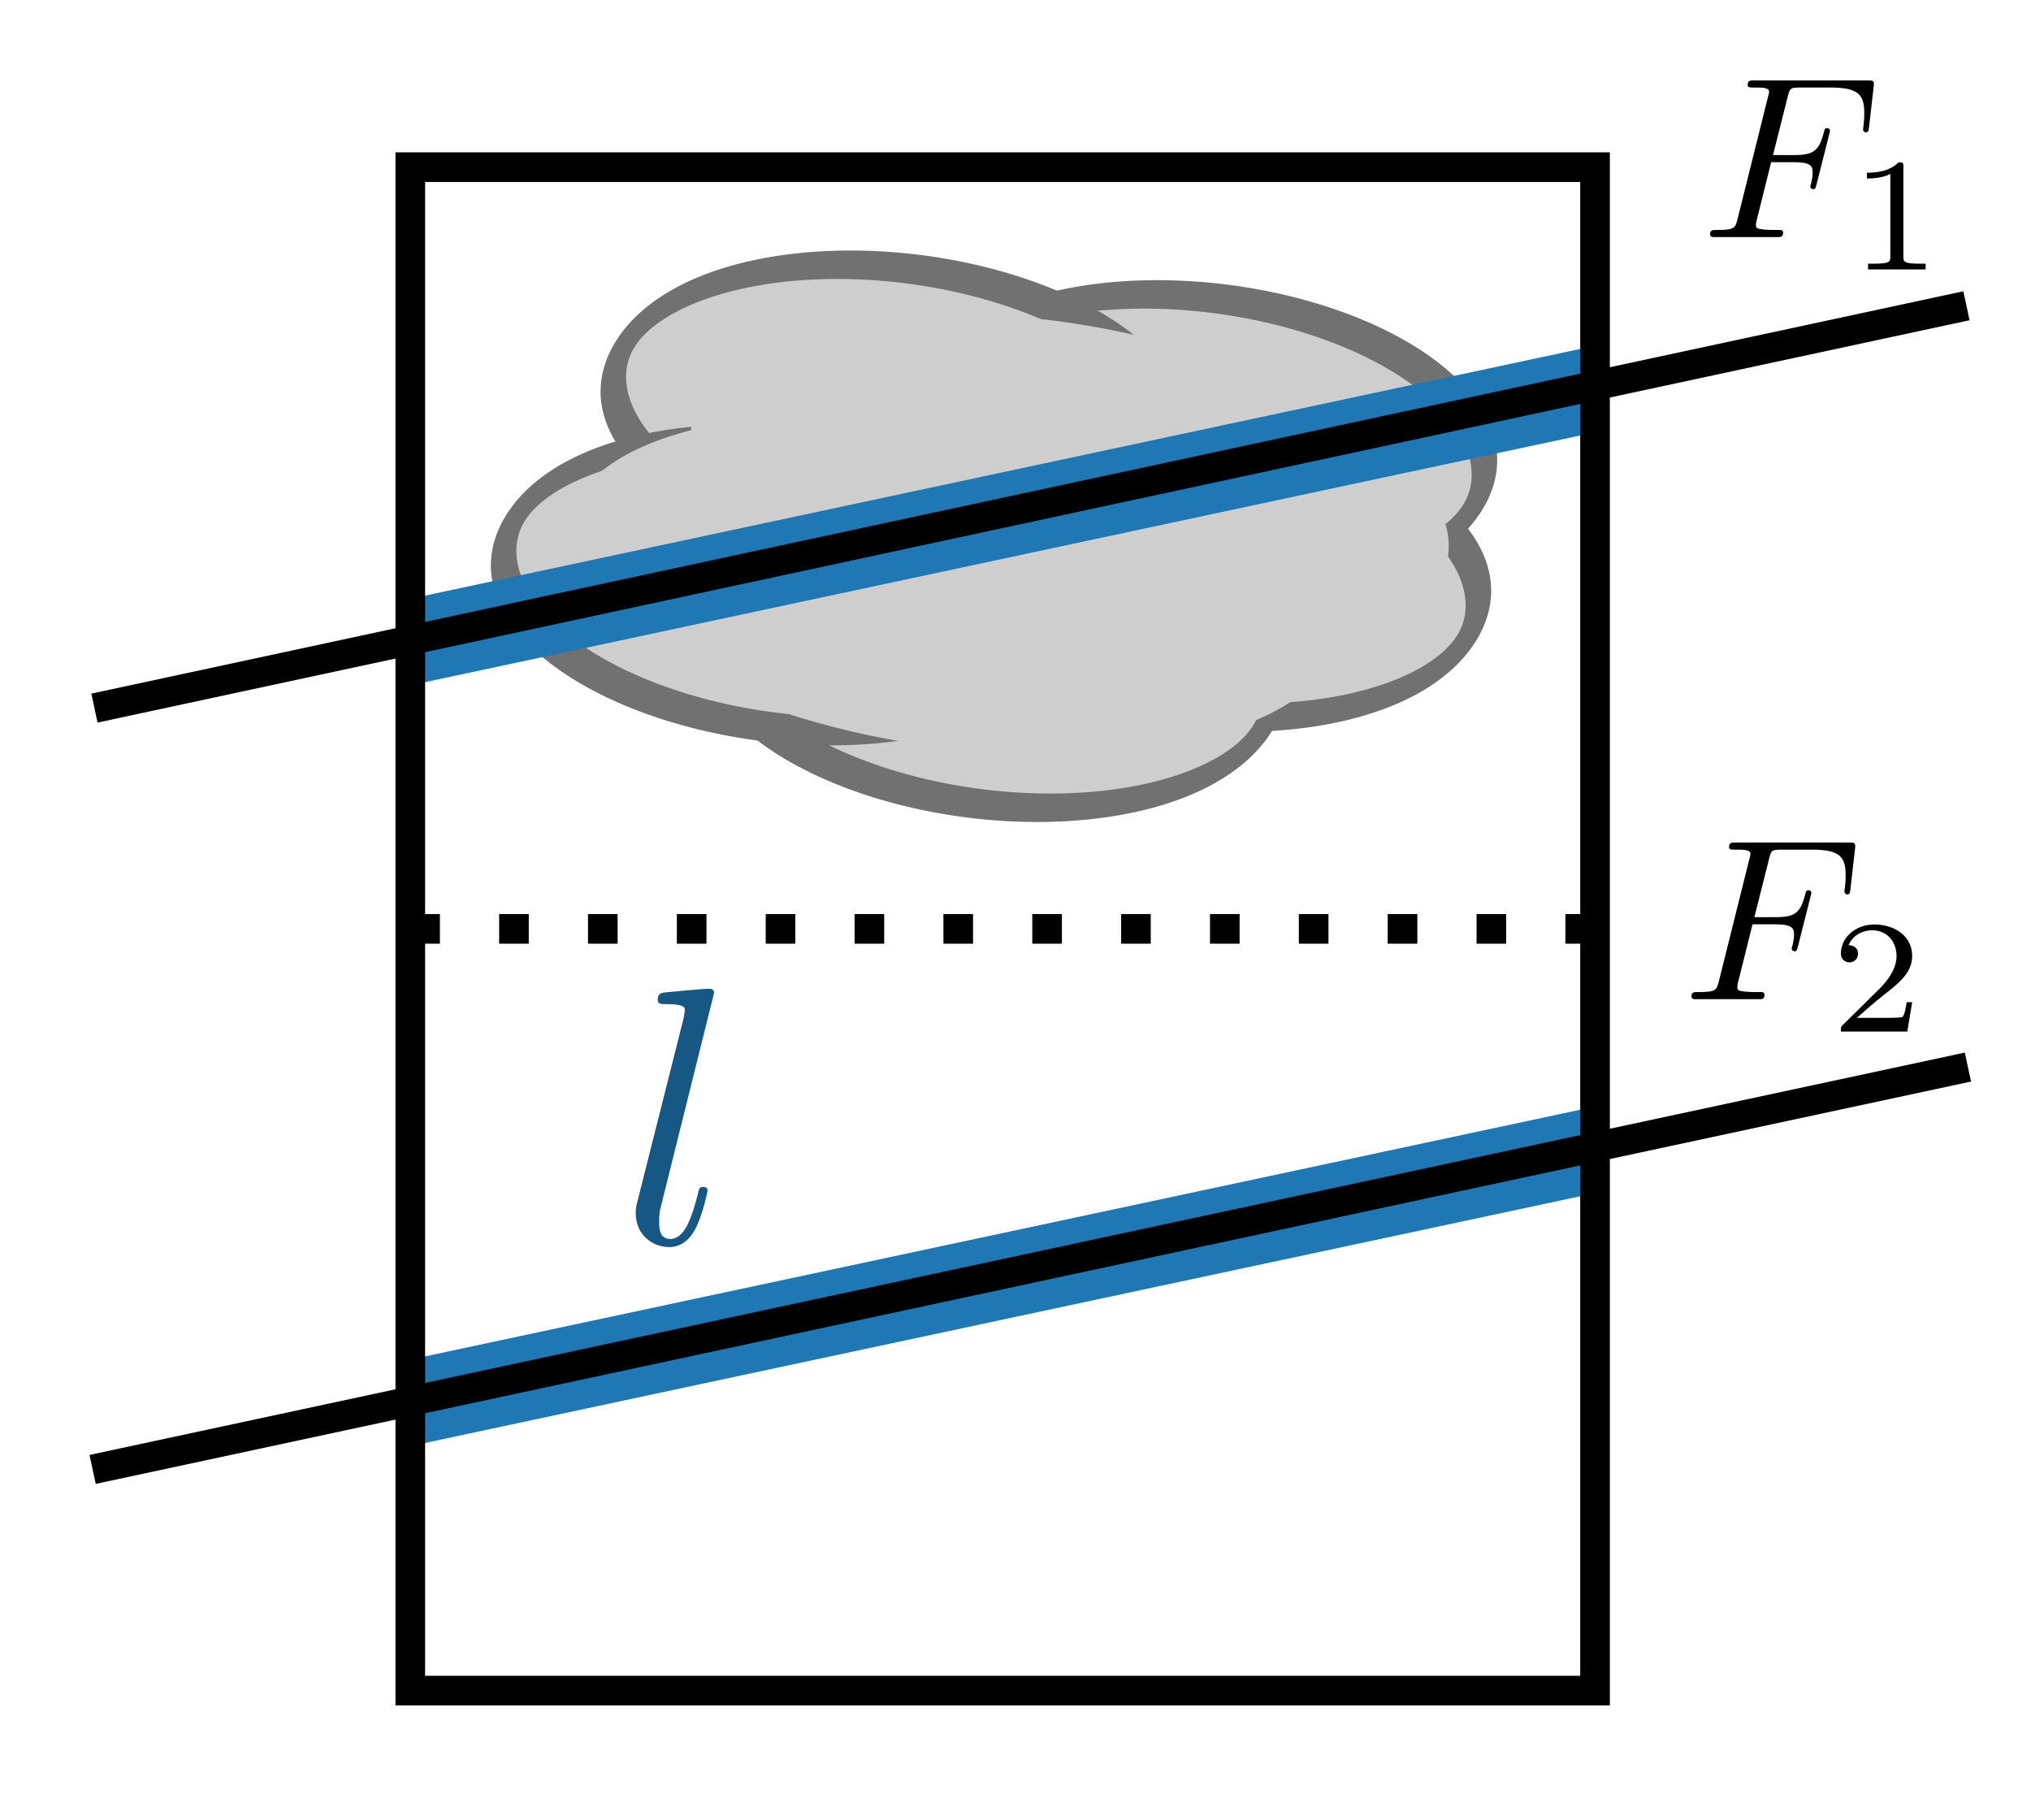 <?xml version="1.0" encoding="UTF-8" standalone="no"?>
<!-- Created with Inkscape (http://www.inkscape.org/) -->

<svg
   xmlns:dc="http://purl.org/dc/elements/1.1/"
   xmlns:cc="http://creativecommons.org/ns#"
   xmlns:rdf="http://www.w3.org/1999/02/22-rdf-syntax-ns#"
   xmlns:svg="http://www.w3.org/2000/svg"
   xmlns="http://www.w3.org/2000/svg"
   xmlns:sodipodi="http://sodipodi.sourceforge.net/DTD/sodipodi-0.dtd"
   xmlns:inkscape="http://www.inkscape.org/namespaces/inkscape"
   width="480"
   height="430"
   viewBox="0 0 480 430"
   id="svg2"
   version="1.1"
   inkscape:version="0.91 r13725"
   sodipodi:docname="refine.svg">
  <sodipodi:namedview
     id="base"
     pagecolor="#ffffff"
     bordercolor="#666666"
     borderopacity="1.0"
     inkscape:pageopacity="0.0"
     inkscape:pageshadow="2"
     inkscape:zoom="0.64"
     inkscape:cx="294.17479"
     inkscape:cy="-44.091095"
     inkscape:document-units="px"
     inkscape:current-layer="g4444"
     showgrid="true"
     units="px"
     width="28in"
     inkscape:window-width="959"
     inkscape:window-height="1052"
     inkscape:window-x="1920"
     inkscape:window-y="0"
     inkscape:window-maximized="0"
     showguides="false">
    <inkscape:grid
       id="grid4136"
       type="xygrid" />
  </sodipodi:namedview>
  <defs
     id="defs4" />
  <g
     transform="translate(0,-622.362)"
     id="layer1"
     inkscape:groupmode="layer"
     inkscape:label="Layer 1">
    <g
       id="g4444"
       transform="translate(-53.033,-34.25)">
      <g
         id="g4623"
         transform="matrix(-0.458,-0.11,0.392,-0.663,393.815,941.126)">
        <g
           id="g4645">
          <path
             style="fill:#cecece;fill-opacity:1;stroke:#717171;stroke-width:10;stroke-miterlimit:4;stroke-dasharray:none;stroke-dashoffset:0;stroke-opacity:1"
             id="path4546"
             sodipodi:type="arc"
             sodipodi:cx="280"
             sodipodi:cy="179.02887"
             sodipodi:rx="140"
             sodipodi:ry="46.666668"
             sodipodi:start="5.3785288"
             sodipodi:end="5.3784415"
             sodipodi:open="true"
             d="m 366.514,142.339 a 140,46.667 0 0 1 23.558,65.527 140,46.667 0 0 1 -196.581,7.854 140,46.667 0 0 1 -23.566,-65.527 140,46.667 0 0 1 196.58,-7.857" />
          <path
             style="fill:#cecece;fill-opacity:1;stroke:#717171;stroke-width:10;stroke-miterlimit:4;stroke-dasharray:none;stroke-dashoffset:0;stroke-opacity:1"
             id="path4546-1"
             sodipodi:type="arc"
             sodipodi:cx="348.125"
             sodipodi:cy="135.59137"
             sodipodi:rx="140"
             sodipodi:ry="46.666668"
             sodipodi:start="5.3785288"
             sodipodi:end="5.3784415"
             sodipodi:open="true"
             d="M 434.639,98.901 A 140,46.667 0 0 1 458.197,164.429 140,46.667 0 0 1 261.616,172.283 140,46.667 0 0 1 238.05,106.756 140,46.667 0 0 1 434.629,98.899" />
          <path
             style="fill:#cecece;fill-opacity:1;stroke:#717171;stroke-width:10;stroke-miterlimit:4;stroke-dasharray:none;stroke-dashoffset:0;stroke-opacity:1"
             id="path4546-2"
             sodipodi:type="arc"
             sodipodi:cx="312.1875"
             sodipodi:cy="220.27887"
             sodipodi:rx="140"
             sodipodi:ry="46.666668"
             sodipodi:start="5.3785288"
             sodipodi:end="5.3784415"
             sodipodi:open="true"
             d="m 398.701,183.589 a 140,46.667 0 0 1 23.558,65.527 140,46.667 0 0 1 -196.581,7.854 140,46.667 0 0 1 -23.566,-65.527 140,46.667 0 0 1 196.58,-7.857" />
          <path
             style="fill:#cecece;fill-opacity:1;stroke:#717171;stroke-width:10;stroke-miterlimit:4;stroke-dasharray:none;stroke-dashoffset:0;stroke-opacity:1"
             id="path4546-7"
             sodipodi:type="arc"
             sodipodi:cx="458.75"
             sodipodi:cy="206.52887"
             sodipodi:rx="140"
             sodipodi:ry="46.666668"
             sodipodi:start="5.3785288"
             sodipodi:end="5.3784415"
             sodipodi:open="true"
             d="m 545.264,169.839 a 140,46.667 0 0 1 23.558,65.527 140,46.667 0 0 1 -196.581,7.854 140,46.667 0 0 1 -23.566,-65.527 140,46.667 0 0 1 196.58,-7.857" />
          <path
             style="fill:#cecece;fill-opacity:1;stroke:#717171;stroke-width:10;stroke-miterlimit:4;stroke-dasharray:none;stroke-dashoffset:0;stroke-opacity:1"
             id="path4546-0"
             sodipodi:type="arc"
             sodipodi:cx="461.875"
             sodipodi:cy="144.02887"
             sodipodi:rx="140"
             sodipodi:ry="46.666668"
             sodipodi:start="5.3785288"
             sodipodi:end="5.3784415"
             sodipodi:open="true"
             d="m 548.389,107.339 a 140,46.667 0 0 1 23.558,65.527 140,46.667 0 0 1 -196.581,7.854 140,46.667 0 0 1 -23.566,-65.527 140,46.667 0 0 1 196.58,-7.857" />
          <path
             style="fill:#cecece;fill-opacity:1;stroke:none;stroke-width:10;stroke-miterlimit:4;stroke-dasharray:none;stroke-dashoffset:0;stroke-opacity:1"
             id="path4546-0-9"
             sodipodi:type="arc"
             sodipodi:cx="351.25"
             sodipodi:cy="193.56012"
             sodipodi:rx="183.75"
             sodipodi:ry="52.135418"
             sodipodi:start="5.3785288"
             sodipodi:end="5.3784415"
             sodipodi:open="true"
             d="m 464.799,152.571 a 183.75,52.135 0 0 1 30.92,73.206 183.75,52.135 0 0 1 -258.012,8.774 183.75,52.135 0 0 1 -30.931,-73.206 183.75,52.135 0 0 1 258.011,-8.778" />
          <path
             style="fill:#cecece;fill-opacity:1;stroke:none;stroke-width:10;stroke-miterlimit:4;stroke-dasharray:none;stroke-dashoffset:0;stroke-opacity:1"
             id="path4546-0-9-3"
             sodipodi:type="arc"
             sodipodi:cx="379.6875"
             sodipodi:cy="159.18512"
             sodipodi:rx="183.75"
             sodipodi:ry="52.135418"
             sodipodi:start="5.3785288"
             sodipodi:end="5.3784415"
             sodipodi:open="true"
             d="m 493.237,118.196 a 183.75,52.135 0 0 1 30.92,73.206 183.75,52.135 0 0 1 -258.012,8.774 183.75,52.135 0 0 1 -30.931,-73.206 183.75,52.135 0 0 1 258.011,-8.778" />
          <path
             style="fill:#cecece;fill-opacity:1;stroke:none;stroke-width:10;stroke-miterlimit:4;stroke-dasharray:none;stroke-dashoffset:0;stroke-opacity:1"
             id="path4546-0-9-6"
             sodipodi:type="arc"
             sodipodi:cx="366.25"
             sodipodi:cy="196.06012"
             sodipodi:rx="183.75"
             sodipodi:ry="52.135418"
             sodipodi:start="5.3785288"
             sodipodi:end="5.3784415"
             sodipodi:open="true"
             d="m 479.799,155.071 a 183.75,52.135 0 0 1 30.92,73.206 183.75,52.135 0 0 1 -258.012,8.774 183.75,52.135 0 0 1 -30.931,-73.206 183.75,52.135 0 0 1 258.011,-8.778" />
          <path
             style="fill:#cecece;fill-opacity:1;stroke:none;stroke-width:10;stroke-miterlimit:4;stroke-dasharray:none;stroke-dashoffset:0;stroke-opacity:1"
             id="path4546-0-9-0"
             sodipodi:type="arc"
             sodipodi:cx="395.36655"
             sodipodi:cy="155.36165"
             sodipodi:rx="183.75"
             sodipodi:ry="52.135418"
             sodipodi:start="5.3785288"
             sodipodi:end="5.3784415"
             sodipodi:open="true"
             d="m 508.916,114.372 a 183.75,52.135 0 0 1 30.92,73.206 183.75,52.135 0 0 1 -258.012,8.774 183.75,52.135 0 0 1 -30.931,-73.206 183.75,52.135 0 0 1 258.011,-8.778" />
        </g>
      </g>
      <path
         style="fill:none;fill-rule:evenodd;stroke:#1f77b4;stroke-width:20;stroke-linecap:butt;stroke-linejoin:miter;stroke-miterlimit:4;stroke-dasharray:none;stroke-opacity:1"
         d="m 148.75,808.6 281,-60"
         id="path4243-6"
         inkscape:connector-curvature="0" />
      <path
         style="fill:none;fill-rule:evenodd;stroke:#1f77b4;stroke-width:20;stroke-linecap:butt;stroke-linejoin:miter;stroke-miterlimit:4;stroke-dasharray:none;stroke-opacity:1"
         d="m 150,988.112 281,-60"
         id="path4243"
         inkscape:connector-curvature="0" />
      <rect
         style="fill:none;fill-opacity:1;stroke:#000000;stroke-width:7;stroke-miterlimit:4;stroke-dasharray:none;stroke-dashoffset:0;stroke-opacity:1"
         id="rect4220"
         width="280"
         height="360"
         x="150"
         y="696.112" />
      <path
         style="fill:none;fill-rule:evenodd;stroke:#000000;stroke-width:7;stroke-linecap:butt;stroke-linejoin:miter;stroke-miterlimit:4;stroke-dasharray:7, 14;stroke-dashoffset:0;stroke-opacity:1"
         d="m 150,876.112 280,0"
         id="path4222"
         inkscape:connector-curvature="0" />
      <path
         sodipodi:nodetypes="cccc"
         style="fill:none;fill-rule:evenodd;stroke:#000000;stroke-width:7;stroke-linecap:butt;stroke-linejoin:miter;stroke-miterlimit:4;stroke-dasharray:none;stroke-opacity:1"
         d="m 75.354,823.941 183.749,-39.488 17.546,-3.771 241.127,-51.819"
         id="path4224"
         inkscape:connector-curvature="0" />
      <path
         sodipodi:nodetypes="cc"
         style="fill:none;fill-rule:evenodd;stroke:#000000;stroke-width:7;stroke-linecap:butt;stroke-linejoin:miter;stroke-miterlimit:4;stroke-dasharray:none;stroke-opacity:1"
         d="M 74.922,1003.847 518.125,908.768"
         id="path4224-3"
         inkscape:connector-curvature="0" />
      <g
         style="fill:#175784;fill-opacity:1"
         transform="matrix(1.59,0,0,1.59,-288.91,-1349.182)"
         id="g4283">
        <g
           style="font-style:normal;font-variant:normal;font-weight:normal;font-stretch:normal;letter-spacing:normal;word-spacing:normal;text-anchor:start;fill:#175784;fill-opacity:1;fill-rule:evenodd;stroke:#000000;stroke-linecap:butt;stroke-linejoin:miter;stroke-miterlimit:10.433;stroke-dasharray:none;stroke-dashoffset:0;stroke-opacity:1"
           id="content"
           transform="matrix(1.093,0,0,-1.093,-191.25,1890)"
           xml:space="preserve"
           stroke-miterlimit="10.433"
           font-style="normal"
           font-variant="normal"
           font-weight="normal"
           font-stretch="normal"
           font-size-adjust="none"
           letter-spacing="normal"
           word-spacing="normal"><path
             style="fill:#175784;fill-opacity:1;stroke-width:0"
             inkscape:connector-curvature="0"
             d="m 468.85,440.02 0,0.01 0,0 0,0.01 0,0.01 0,0.01 0,0.01 0,0.02 0,0.02 -0.01,0.02 0,0.02 -0.01,0.02 0,0.02 -0.01,0.03 -0.01,0.02 -0.01,0.03 -0.01,0.02 -0.02,0.02 -0.02,0.03 -0.01,0.02 -0.02,0.03 -0.03,0.02 -0.01,0.01 -0.01,0.01 -0.01,0.01 -0.02,0.01 -0.01,0.01 -0.02,0.01 -0.02,0.01 -0.01,0.01 -0.02,0.01 -0.02,0.01 -0.02,0.01 -0.02,0 -0.02,0.01 -0.02,0.01 -0.02,0 -0.02,0.01 -0.03,0 -0.02,0.01 -0.03,0 -0.02,0 -0.03,0.01 -0.03,0 -0.03,0 -0.03,0 c -1.14,0 -4.78,-0.4 -6.07,-0.5 -0.4,-0.05 -0.95,-0.1 -0.95,-1.04 0,-0.55 0.5,-0.55 1.25,-0.55 2.39,0 2.44,-0.45 2.44,-0.85 l -0.15,-0.99 -6.28,-24.91 c -0.15,-0.55 -0.25,-0.9 -0.25,-1.69 0,-2.84 2.19,-4.59 4.54,-4.59 1.64,0 2.88,1 3.73,2.79 0.9,1.89 1.5,4.78 1.5,4.88 0,0.5 -0.45,0.5 -0.6,0.5 -0.5,0 -0.55,-0.2 -0.7,-0.89 -0.85,-3.24 -1.79,-6.18 -3.78,-6.18 -1.5,0 -1.5,1.59 -1.5,2.29 0,1.2 0.05,1.45 0.3,2.39 z"
             id="path4286" /></g>      </g>
      <g
         style="fill:#000000;fill-opacity:1"
         transform="translate(147.973,-733.607)"
         id="g4338">
        <g
           style="font-style:normal;font-variant:normal;font-weight:normal;font-stretch:normal;letter-spacing:normal;word-spacing:normal;text-anchor:start;fill:#000000;fill-opacity:1;fill-rule:evenodd;stroke:#000000;stroke-linecap:butt;stroke-linejoin:miter;stroke-miterlimit:10.433;stroke-dasharray:none;stroke-dashoffset:0;stroke-opacity:1"
           word-spacing="normal"
           letter-spacing="normal"
           font-size-adjust="none"
           font-stretch="normal"
           font-weight="normal"
           font-variant="normal"
           font-style="normal"
           stroke-miterlimit="10.433"
           xml:space="preserve"
           transform="matrix(1.093,0,0,-1.093,-191.25,1890)"
           id="g4340"><path
             style="fill:#000000;fill-opacity:1;stroke-width:0"
             inkscape:connector-curvature="0"
             id="path4342"
             d="m 471.09,422.19 4.84,0 c 3.73,0 4.13,-0.8 4.13,-2.24 0,-0.35 0,-0.95 -0.35,-2.44 -0.1,-0.25 -0.15,-0.45 -0.15,-0.55 0,-0.4 0.3,-0.6 0.6,-0.6 0.5,0 0.5,0.15 0.75,1.05 l 2.73,10.8 c 0.16,0.56 0.16,0.65 0.16,0.8 0,0.1 -0.1,0.55 -0.6,0.55 -0.5,0 -0.55,-0.25 -0.75,-1.04 -1.04,-3.89 -2.19,-4.79 -6.43,-4.79 l -4.53,0 3.19,12.66 c 0.45,1.74 0.5,1.94 2.69,1.94 l 6.58,0 c 6.12,0 7.27,-1.65 7.27,-5.48 0,-1.15 0,-1.35 -0.15,-2.69 -0.1,-0.65 -0.1,-0.75 -0.1,-0.9 0,-0.25 0.15,-0.6 0.6,-0.6 0.54,0 0.59,0.3 0.7,1.25 l 0.99,8.62 c 0.15,1.34 -0.1,1.34 -1.35,1.34 l -24.4,0 c -1,0 -1.5,0 -1.5,-0.99 0,-0.55 0.45,-0.55 1.4,-0.55 1.84,0 3.23,0 3.23,-0.9 0,-0.2 0,-0.3 -0.25,-1.19 l -6.57,-26.35 c -0.5,-1.95 -0.6,-2.35 -4.53,-2.35 -0.85,0 -1.4,0 -1.4,-0.94 0,-0.6 0.6,-0.6 0.75,-0.6 l 14,0 c 0.45,0 1.04,0 1.04,0.95 0,0.39 -0.29,0.5 -0.29,0.55 -0.16,0.04 -0.25,0.04 -1.4,0.04 -1.1,0 -1.35,0 -2.59,0.1 -1.44,0.15 -1.6,0.35 -1.6,1 0,0.1 0,0.4 0.2,1.15 z" /><path
             style="fill:#000000;fill-opacity:1;stroke-width:0"
             inkscape:connector-curvature="0"
             id="path4344"
             d="m 499.68,421.18 0,0.04 0,0.04 0,0.04 0,0.04 0,0.04 0,0.04 0,0.03 0,0.04 -0.01,0.03 0,0.03 0,0.04 0,0.03 -0.01,0.02 0,0.03 0,0.03 -0.01,0.03 0,0.02 0,0.02 -0.02,0.05 -0.01,0.04 -0.01,0.04 -0.02,0.03 -0.02,0.03 -0.02,0.03 -0.03,0.03 -0.02,0.02 -0.03,0.02 -0.04,0.02 -0.03,0.01 -0.04,0.01 -0.05,0.02 -0.05,0 -0.02,0.01 -0.03,0 -0.03,0.01 -0.02,0 -0.03,0 -0.03,0 -0.04,0 -0.03,0.01 -0.03,0 -0.04,0 -0.03,0 -0.04,0 -0.04,0 -0.04,0 -0.04,0 -0.04,0 -0.05,0 -0.04,0 c -2.24,-2.19 -5.41,-2.23 -6.84,-2.23 l 0,-1.25 c 0.84,0 3.14,0 5.06,0.97 l 0,-17.78 c 0,-1.15 0,-1.61 -3.49,-1.61 l -1.33,0 0,-1.25 12.45,0 0,1.25 -1.32,0 c -3.49,0 -3.49,0.46 -3.49,1.61 z" /></g>      </g>
      <g
         style="fill:#000000;fill-opacity:1"
         transform="translate(143.57,-553.515)"
         id="g4404">
        <g
           style="font-style:normal;font-variant:normal;font-weight:normal;font-stretch:normal;letter-spacing:normal;word-spacing:normal;text-anchor:start;fill:#000000;fill-opacity:1;fill-rule:evenodd;stroke:#000000;stroke-linecap:butt;stroke-linejoin:miter;stroke-miterlimit:10.433;stroke-dasharray:none;stroke-dashoffset:0;stroke-opacity:1"
           id="g4406"
           transform="matrix(1.093,0,0,-1.093,-191.25,1890)"
           xml:space="preserve"
           stroke-miterlimit="10.433"
           font-style="normal"
           font-variant="normal"
           font-weight="normal"
           font-stretch="normal"
           font-size-adjust="none"
           letter-spacing="normal"
           word-spacing="normal"><path
             style="fill:#000000;fill-opacity:1;stroke-width:0"
             inkscape:connector-curvature="0"
             d="m 471.09,422.19 4.84,0 c 3.73,0 4.13,-0.8 4.13,-2.24 0,-0.35 0,-0.95 -0.35,-2.44 -0.1,-0.25 -0.15,-0.45 -0.15,-0.55 0,-0.4 0.3,-0.6 0.6,-0.6 0.5,0 0.5,0.15 0.75,1.05 l 2.73,10.8 c 0.16,0.56 0.16,0.65 0.16,0.8 0,0.1 -0.1,0.55 -0.6,0.55 -0.5,0 -0.55,-0.25 -0.75,-1.04 -1.04,-3.89 -2.19,-4.79 -6.43,-4.79 l -4.53,0 3.19,12.66 c 0.45,1.74 0.5,1.94 2.69,1.94 l 6.58,0 c 6.12,0 7.27,-1.65 7.27,-5.48 0,-1.15 0,-1.35 -0.15,-2.69 -0.1,-0.65 -0.1,-0.75 -0.1,-0.9 0,-0.25 0.15,-0.6 0.6,-0.6 0.54,0 0.59,0.3 0.7,1.25 l 0.99,8.62 c 0.15,1.34 -0.1,1.34 -1.35,1.34 l -24.4,0 c -1,0 -1.5,0 -1.5,-0.99 0,-0.55 0.45,-0.55 1.4,-0.55 1.84,0 3.23,0 3.23,-0.9 0,-0.2 0,-0.3 -0.25,-1.19 l -6.57,-26.35 c -0.5,-1.95 -0.6,-2.35 -4.53,-2.35 -0.85,0 -1.4,0 -1.4,-0.94 0,-0.6 0.6,-0.6 0.75,-0.6 l 14,0 c 0.45,0 1.04,0 1.04,0.95 0,0.39 -0.29,0.5 -0.29,0.55 -0.16,0.04 -0.25,0.04 -1.4,0.04 -1.1,0 -1.35,0 -2.59,0.1 -1.44,0.15 -1.6,0.35 -1.6,1 0,0.1 0,0.4 0.2,1.15 z"
             id="path4408" /><path
             style="fill:#000000;fill-opacity:1;stroke-width:0"
             inkscape:connector-curvature="0"
             d="m 505.61,405.35 -1.19,0 c -0.1,-0.77 -0.45,-2.83 -0.9,-3.18 -0.28,-0.21 -2.97,-0.21 -3.45,-0.21 l -6.42,0 c 3.66,3.25 4.88,4.22 6.97,5.86 2.58,2.06 4.99,4.22 4.99,7.54 0,4.21 -3.7,6.79 -8.16,6.79 -4.33,0 -7.25,-3.03 -7.25,-6.24 0,-1.78 1.5,-1.95 1.84,-1.95 0.84,0 1.85,0.59 1.85,1.85 0,0.62 -0.24,1.85 -2.05,1.85 1.08,2.47 3.45,3.24 5.09,3.24 3.48,0 5.3,-2.72 5.3,-5.54 0,-3.04 -2.16,-5.45 -3.28,-6.7 l -8.4,-8.3 c -0.35,-0.31 -0.35,-0.38 -0.35,-1.36 l 14.36,0 z"
             id="path4410" /></g>      </g>
    </g>
  </g>
</svg>
